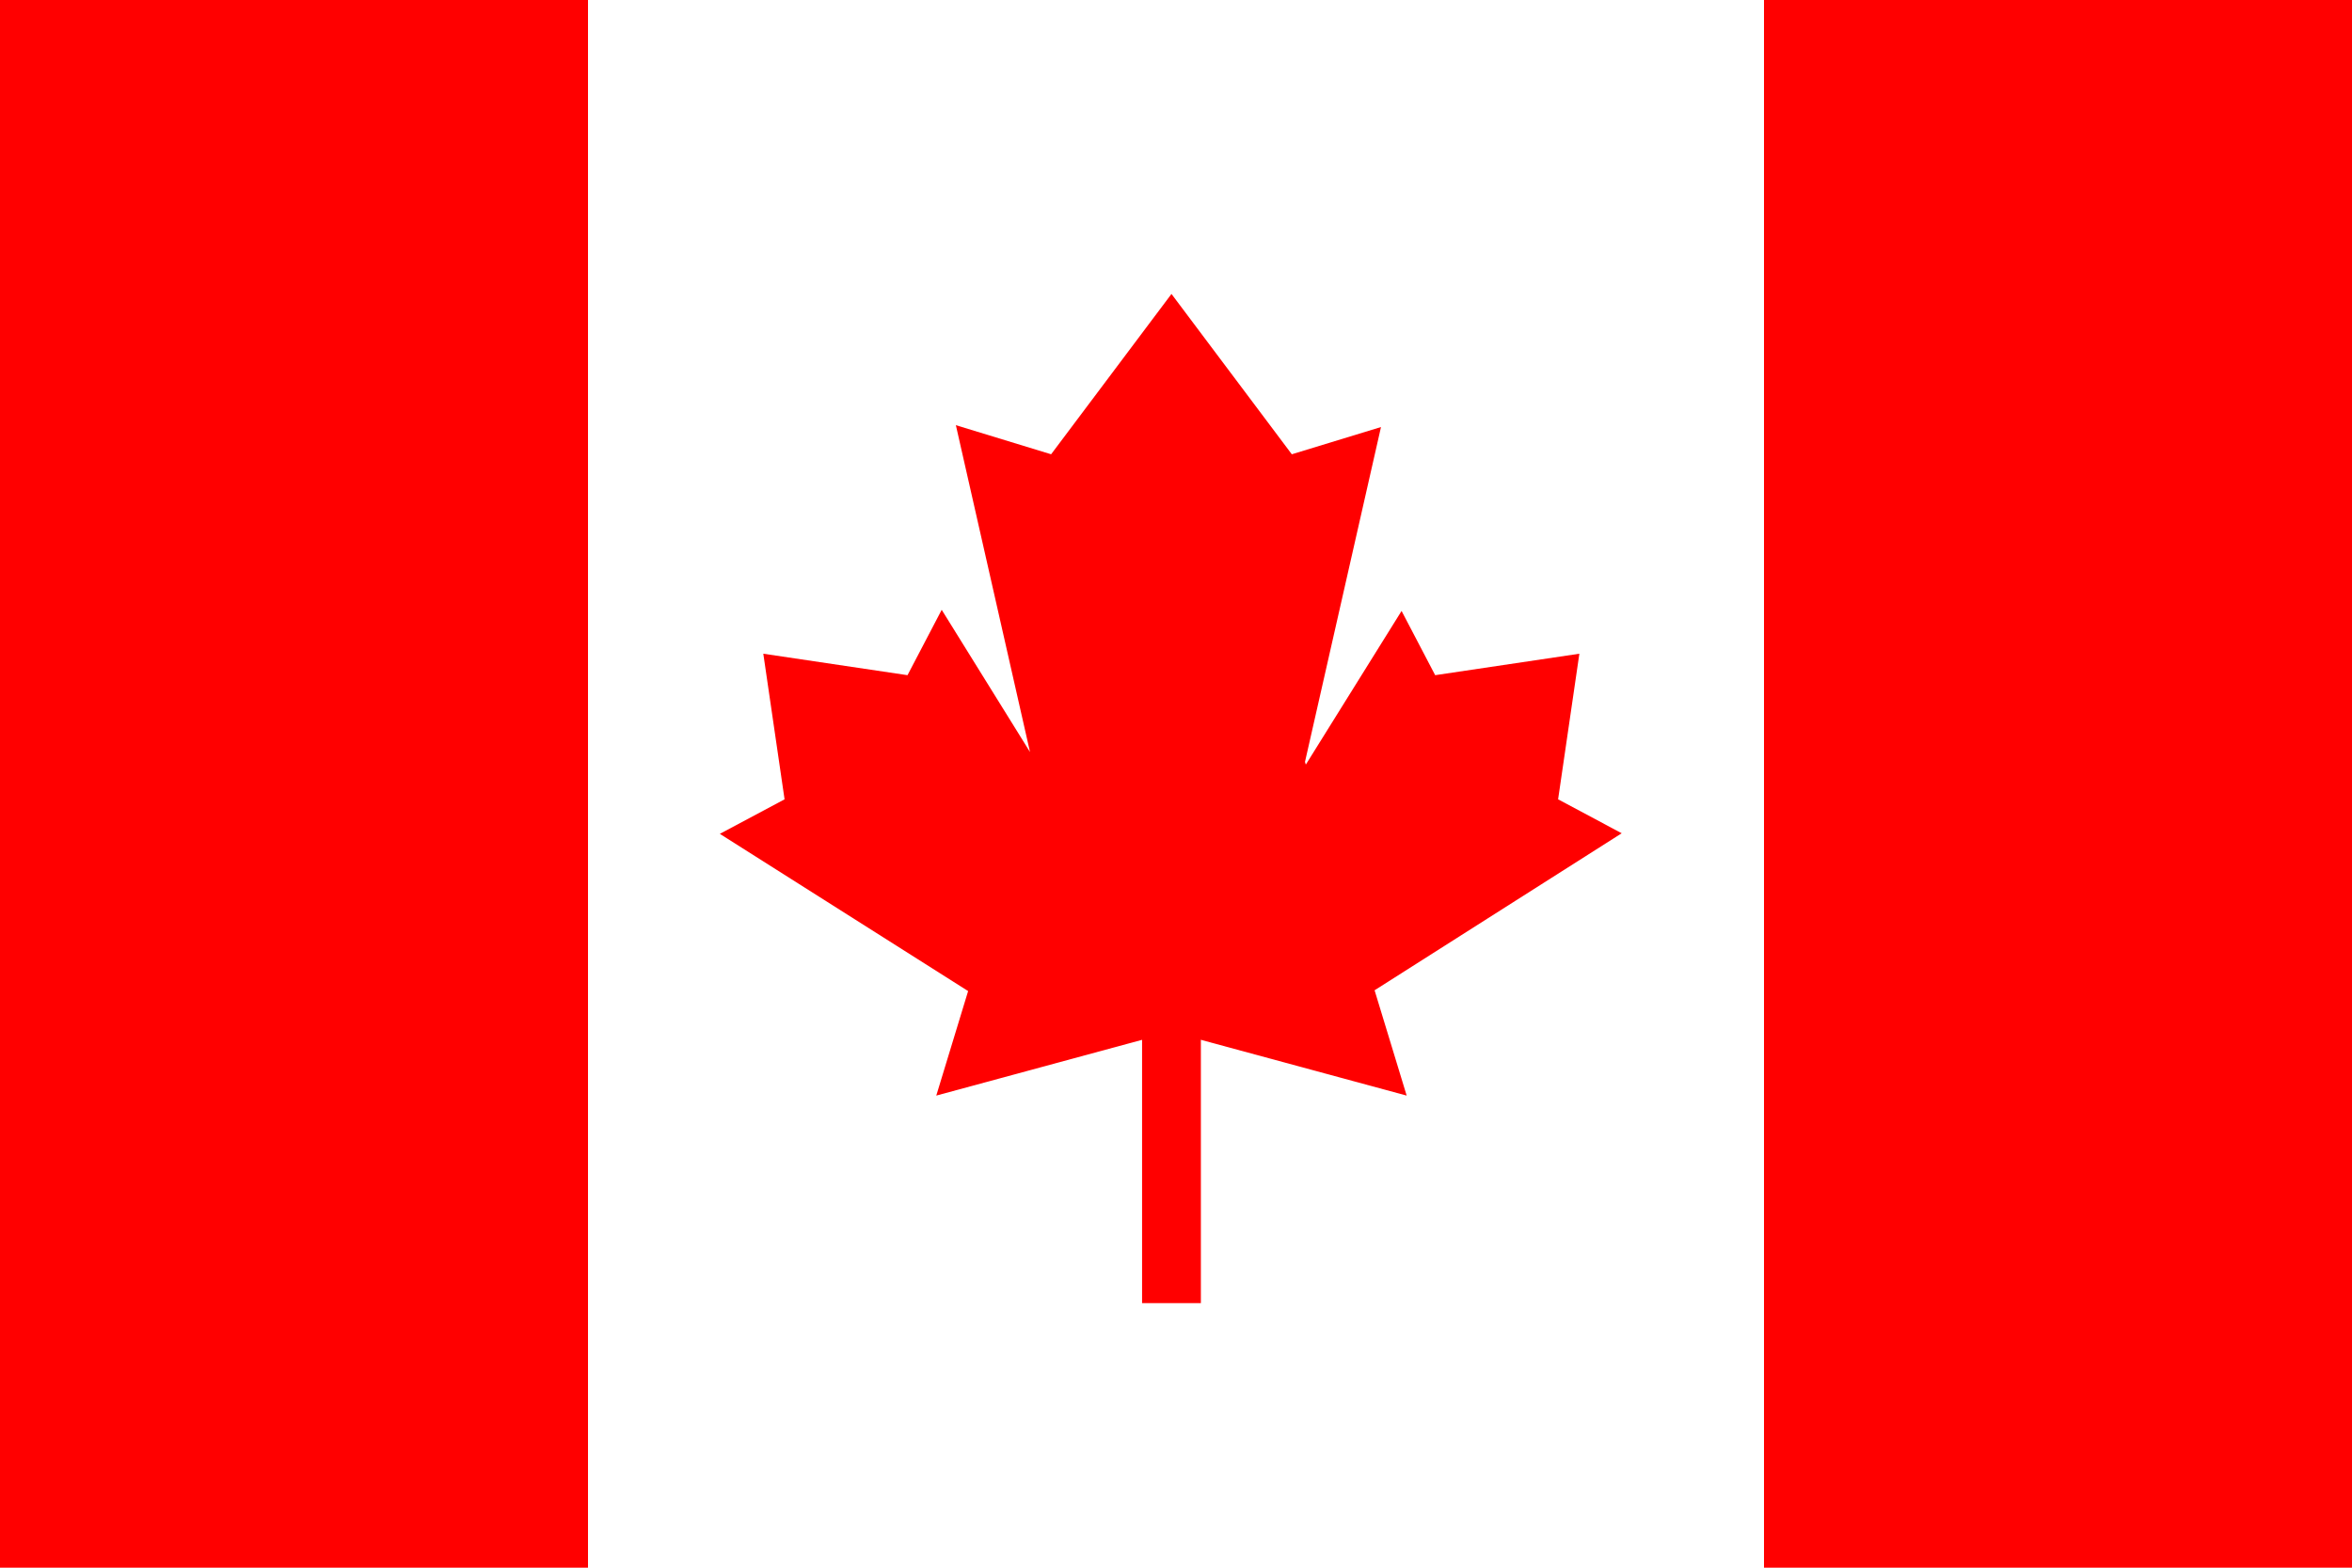 <svg viewBox="0 0 120 80" fill="none">
  <rect width="120" height="80" fill="white" class="fill-white" />
  <rect width="30" height="80" fill="#FF0000" class="fill-red" />
  <rect x="90" width="30" height="80" fill="#FF0000" class="fill-red" />
  <path fill-rule="evenodd" clip-rule="evenodd" d="M59.769 15L65.909 23.182L70.459 21.792L66.581 38.879L66.623 39.018L71.509 31.177L73.223 34.455L80.58 33.359L80.58 33.36L79.495 40.79L82.74 42.522L70.132 50.535L71.769 55.909L59.769 52.656L47.769 55.909L49.394 50.575L36.727 42.552L40.029 40.79L38.944 33.359L46.301 34.455L48.046 31.119L52.552 38.377L48.769 21.697L53.628 23.182L59.769 15Z" fill="#FF0000" class="fill-red" />
  <path d="M59.769 40.758L59.769 65" stroke="#FF0000" stroke-width="3" stroke-linecap="square" stroke-linejoin="round" class="stroke-red" />
</svg>